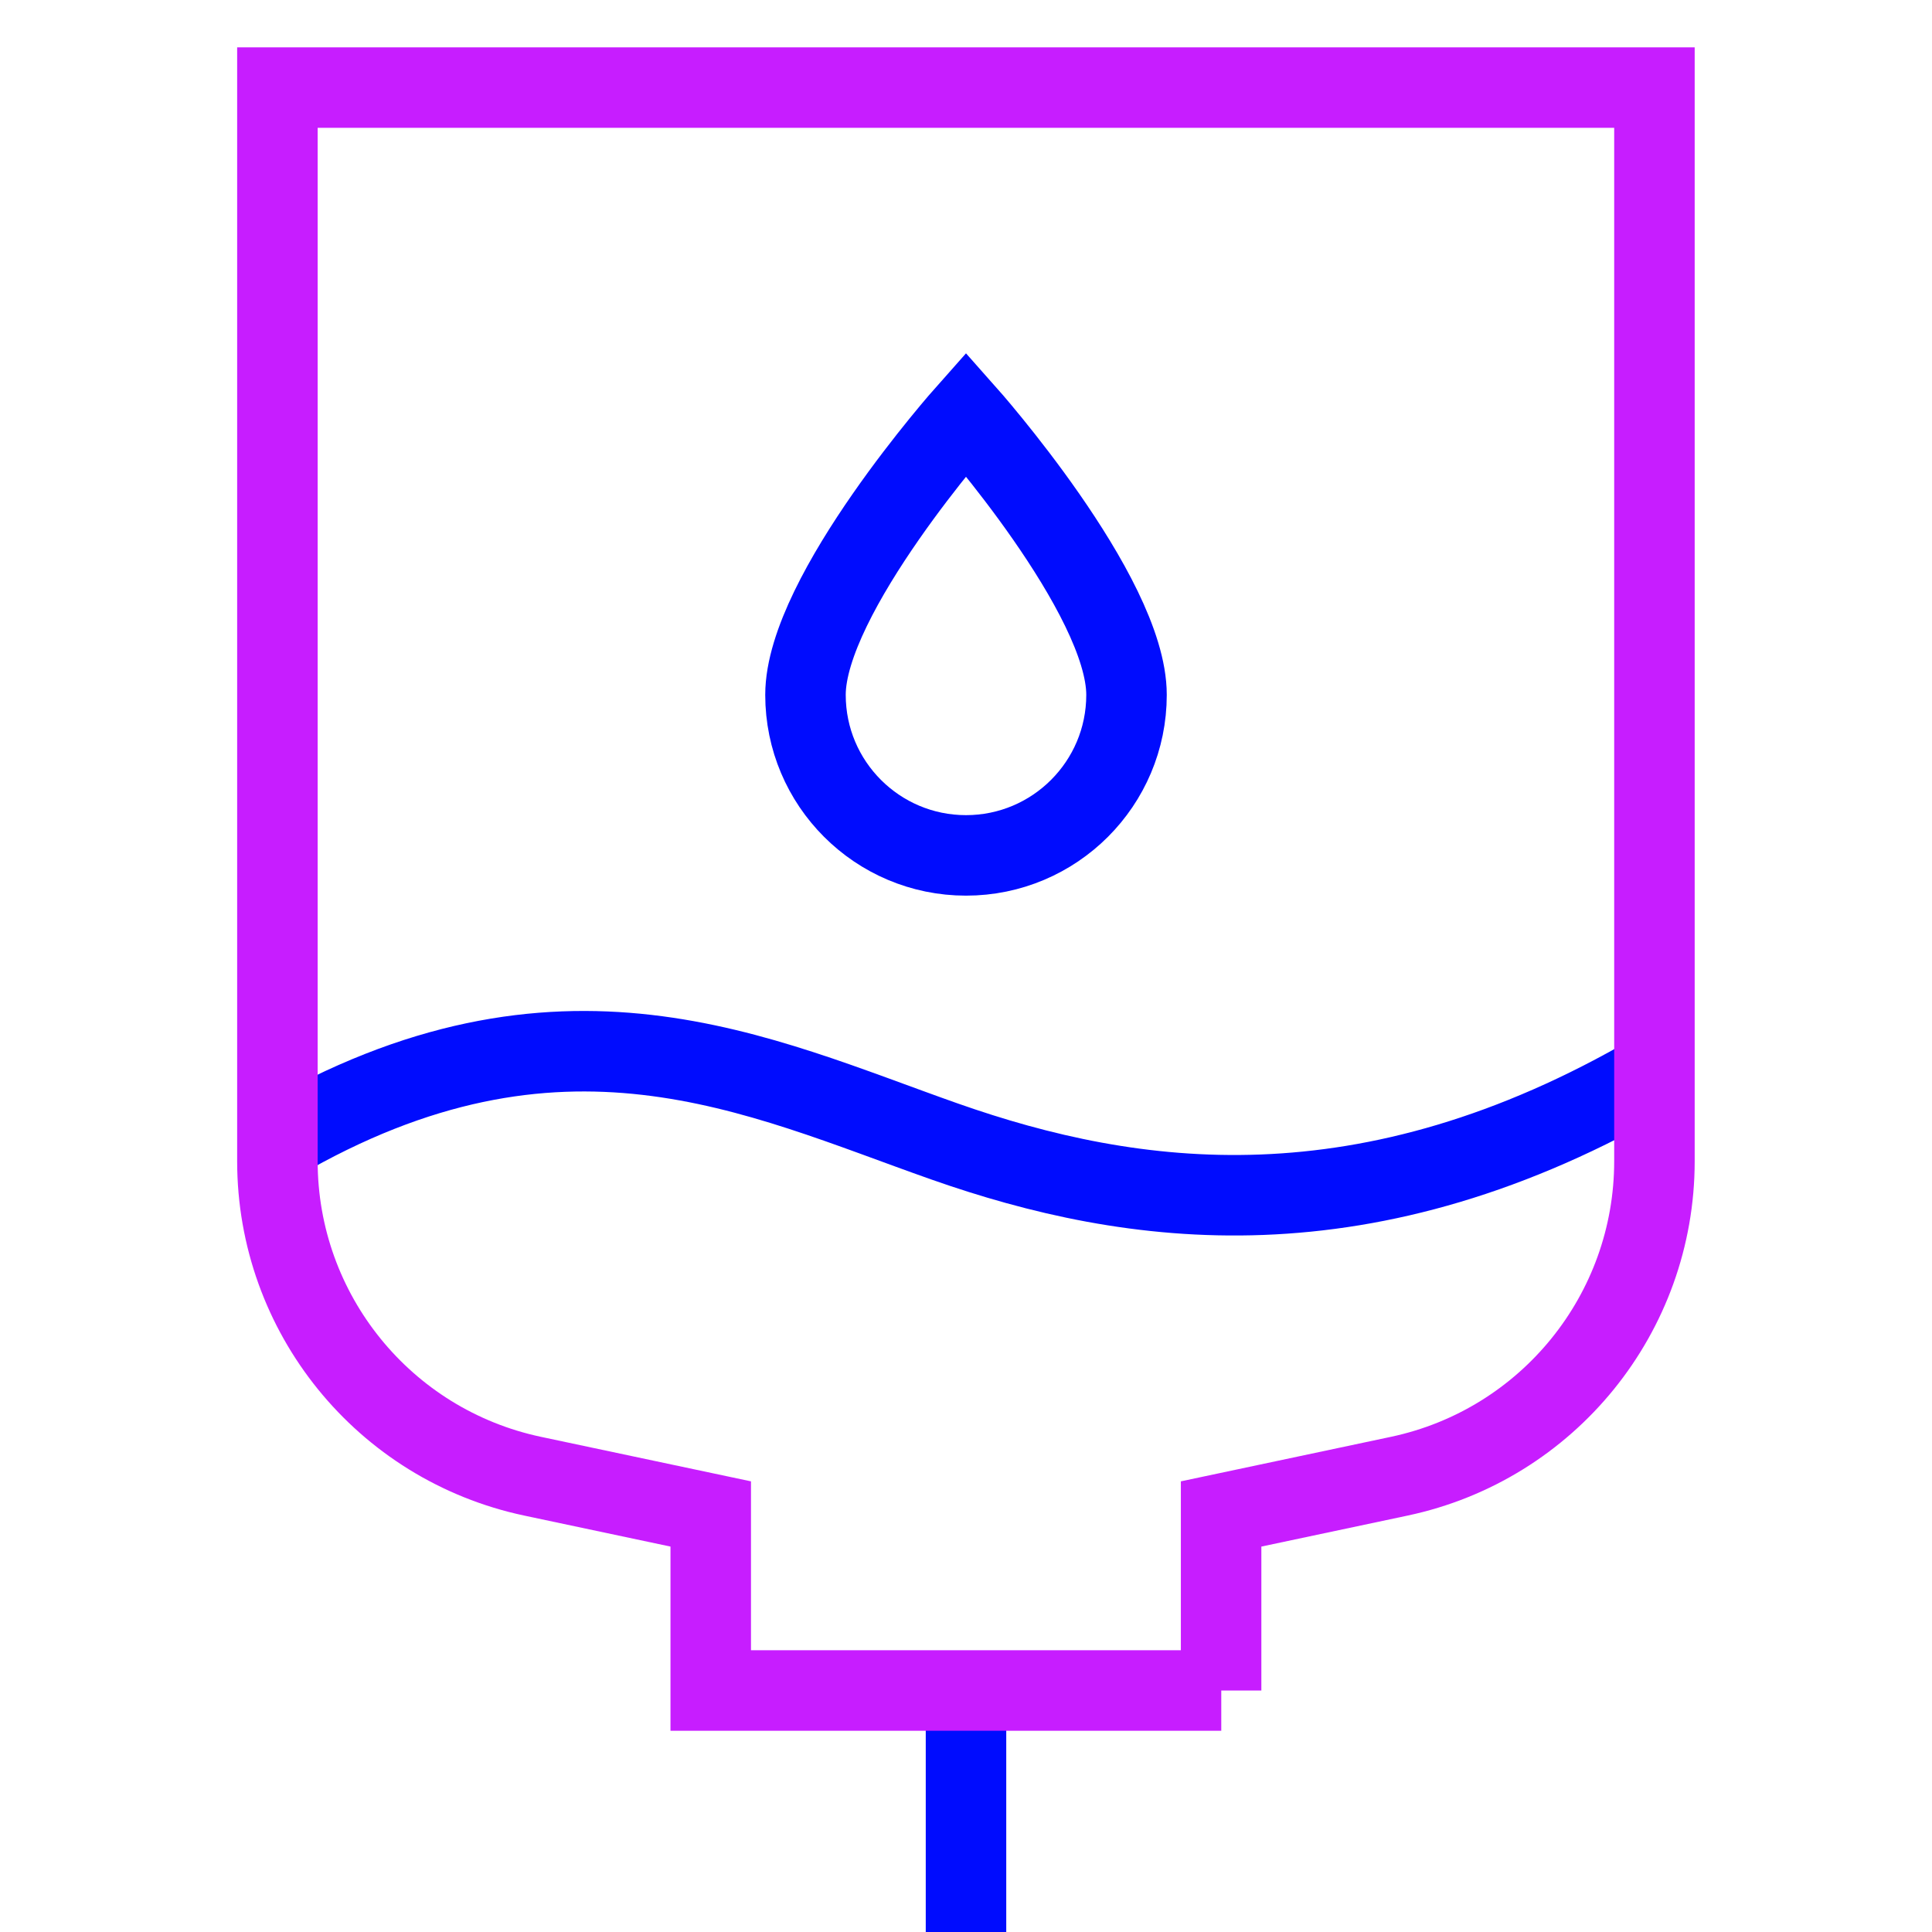 <svg xmlns="http://www.w3.org/2000/svg" fill="none" viewBox="0 0 24 24" id="Blood-Bag-Donation--Streamline-Sharp-Neon">
  <desc>
    Blood Bag Donation Streamline Icon: https://streamlinehq.com
  </desc>
  <g id="blood-bag-donation">
    <path id="Ellipse 671" stroke="#000cfe" d="M13.994 8.632c0 1.101 -0.893 1.994 -1.994 1.994 -1.101 0 -1.994 -0.893 -1.994 -1.994C10.006 7.386 12 5.142 12 5.142s1.994 2.244 1.994 3.49Z" stroke-width="1"></path>
    <path id="Vector 2997" stroke="#000cfe" d="M12 21v3" stroke-width="1"></path>
    <path id="Vector 2996" stroke="#000cfe" d="M3.447 14.18c3.516 -2.049 5.957 -0.82 8.287 -0 2.33 0.82 5.246 1.229 8.82 -0.857" stroke-width="1"></path>
    <path id="Rectangle 9" stroke="#c71dff" d="m15.171 21 -6.342 0 0 -2.193 -2.213 -0.469c-1.848 -0.392 -3.17 -2.024 -3.17 -3.913l0 -13.337 17.106 0 0 13.337c0 1.889 -1.322 3.521 -3.17 3.913l-2.213 0.469 0 2.193Z" stroke-width="1"></path>
  </g>
</svg>